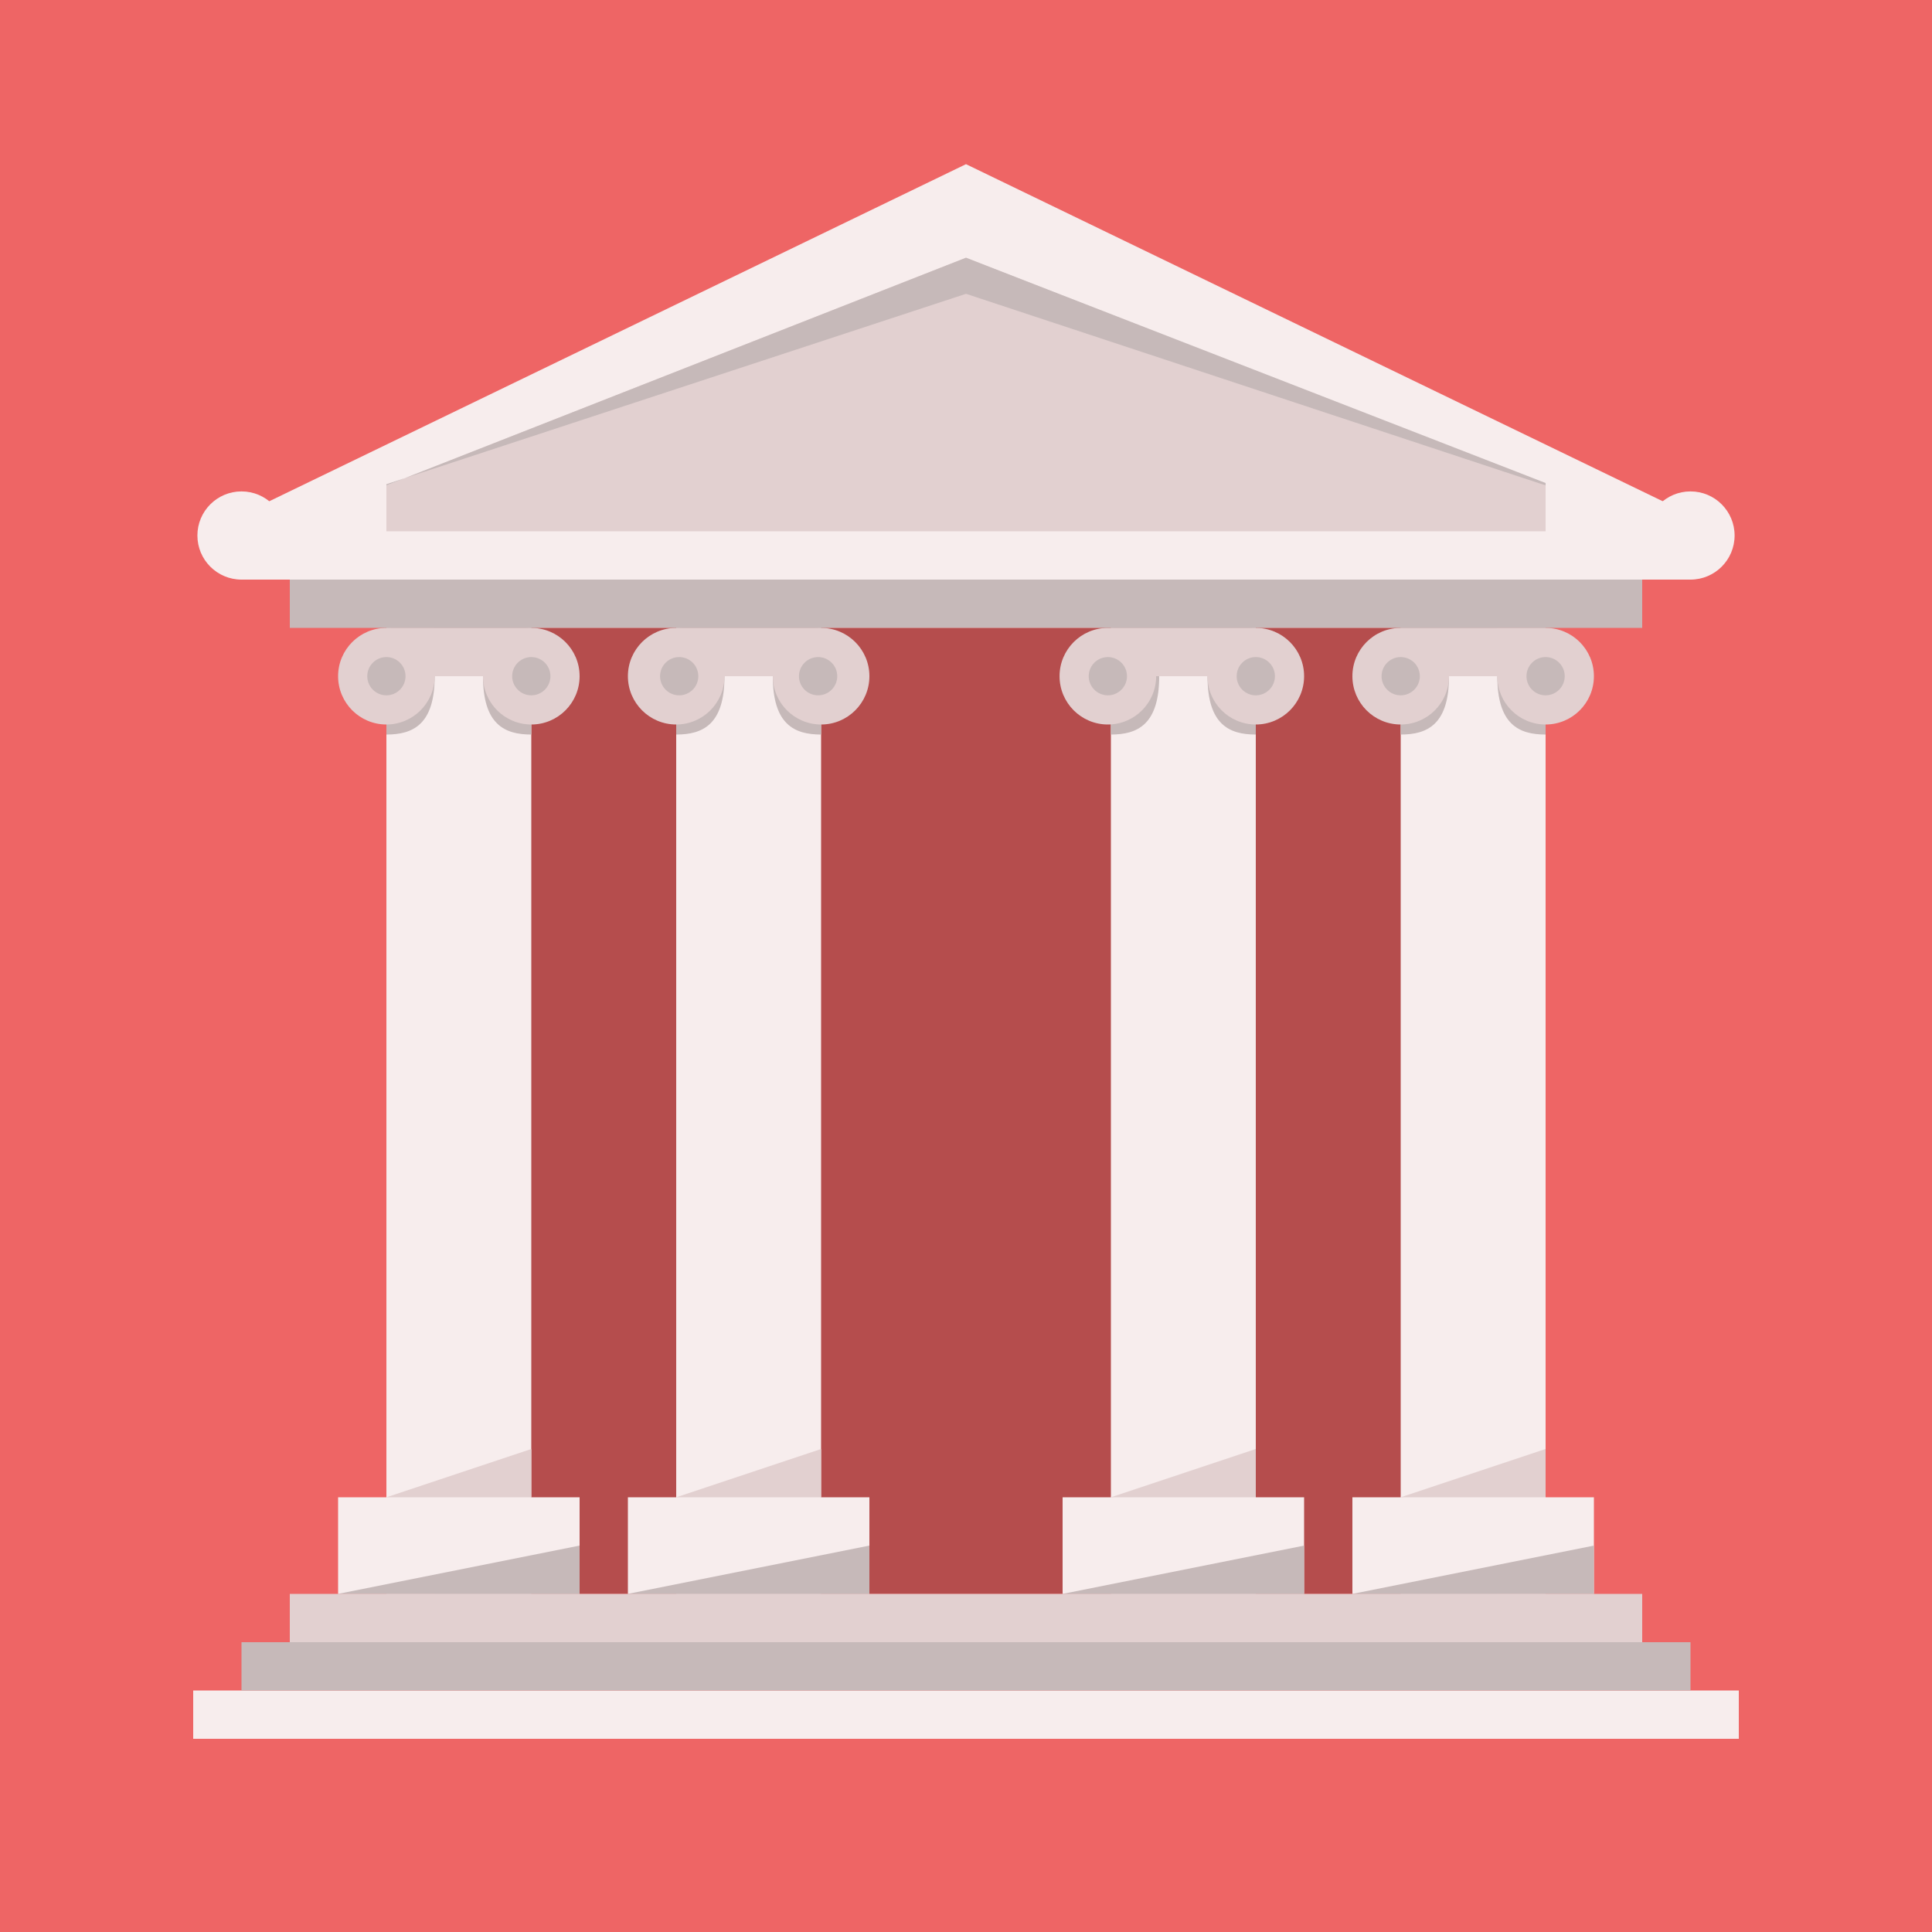 <?xml version="1.0" encoding="UTF-8" standalone="no"?>
<!-- Created with Inkscape (http://www.inkscape.org/) -->

<svg
   xmlns:dc="http://purl.org/dc/elements/1.1/"
   xmlns:cc="http://creativecommons.org/ns#"
   xmlns:rdf="http://www.w3.org/1999/02/22-rdf-syntax-ns#"
   xmlns:svg="http://www.w3.org/2000/svg"
   xmlns="http://www.w3.org/2000/svg"
   version="1.1"
   width="32"
   height="32"
   viewBox="0 0 32 32"
   id="Calque_1"
   xml:space="preserve"><rect x="0" y="0" width="32" height="32" fill="#333333" stroke="none"/><defs
     id="defs10901" /><g
     transform="matrix(0.8,0,0,0.8,0,6.4)"
     id="g11066"><rect
       width="40"
       height="40"
       x="0"
       y="-8"
       id="rect10801"
       style="fill:#ee6565" /><rect
       width="22"
       height="20"
       x="9"
       y="5"
       id="rect10803"
       style="fill:#b54d4d" /><rect
       width="3"
       height="20"
       x="8"
       y="5"
       id="rect10805"
       style="fill:#f7eded" /><rect
       width="3"
       height="20"
       x="14"
       y="5"
       id="rect10807"
       style="fill:#f7eded" /><path
       d="M 14,5 V 7.208 C 14.553,7.208 15,7 15,6 h 1 c 0,1 0.447,1.208 1,1.208 V 5 h -3 z"
       id="path10809"
       style="fill:#c6b9b9" /><path
       d="M 8,5 V 7.208 C 8.553,7.208 9,7 9,6 h 1 c 0,1 0.447,1.208 1,1.208 V 5 H 8 z"
       id="path10811"
       style="fill:#c6b9b9" /><rect
       width="3"
       height="20"
       x="23"
       y="5"
       id="rect10813"
       style="fill:#f7eded" /><path
       d="M 23,5 V 7.208 C 23.553,7.208 24,7 24,6 h 1 c 0,1 0.447,1.208 1,1.208 V 5 h -3 z"
       id="path10815"
       style="fill:#c6b9b9" /><rect
       width="3"
       height="20"
       x="29"
       y="5"
       id="rect10817"
       style="fill:#f7eded" /><path
       d="M 29,5 V 7.208 C 29.553,7.208 30,7 30,6 h 1 c 0,1 0.447,1.208 1,1.208 V 5 h -3 z"
       id="path10819"
       style="fill:#c6b9b9" /><circle
       cx="8"
       cy="14"
       r="1"
       transform="translate(0,-8)"
       id="circle10821"
       style="fill:#e2d0d0" /><circle
       cx="11"
       cy="14"
       r="1"
       transform="translate(0,-8)"
       id="circle10823"
       style="fill:#e2d0d0" /><circle
       cx="14"
       cy="14"
       r="1"
       transform="translate(0,-8)"
       id="circle10825"
       style="fill:#e2d0d0" /><circle
       cx="17"
       cy="14"
       r="1"
       transform="translate(0,-8)"
       id="circle10827"
       style="fill:#e2d0d0" /><circle
       cx="22.937"
       cy="14"
       r="1"
       transform="translate(0,-8)"
       id="circle10829"
       style="fill:#e2d0d0" /><circle
       cx="26"
       cy="14"
       r="1"
       transform="translate(0,-8)"
       id="circle10831"
       style="fill:#e2d0d0" /><path
       d="m 32,5 h -3 c -0.553,0 -1,0.448 -1,1 0,0.552 0.447,1 1,1 0.553,0 1,-0.448 1,-1 h 1 c 0,0.552 0.447,1 1,1 0.553,0 1,-0.448 1,-1 0,-0.552 -0.447,-1 -1,-1 z"
       id="path10833"
       style="fill:#e2d0d0" /><circle
       cx="29"
       cy="14"
       r="0.396"
       transform="translate(0,-8)"
       id="circle10835"
       style="fill:#c6b9b9" /><circle
       cx="32"
       cy="14"
       r="0.396"
       transform="translate(0,-8)"
       id="circle10837"
       style="fill:#c6b9b9" /><rect
       width="32"
       height="1"
       x="4"
       y="27"
       id="rect10839"
       style="fill:#f7eded" /><rect
       width="30"
       height="1"
       x="5"
       y="26"
       id="rect10841"
       style="fill:#c6b9b9" /><rect
       width="28"
       height="1"
       x="6"
       y="25"
       id="rect10843"
       style="fill:#e2d0d0" /><rect
       width="3"
       height="1"
       x="8"
       y="5"
       id="rect10845"
       style="fill:#e2d0d0" /><rect
       width="3"
       height="1"
       x="14"
       y="5"
       id="rect10847"
       style="fill:#e2d0d0" /><rect
       width="3"
       height="1"
       x="23"
       y="5"
       id="rect10849"
       style="fill:#e2d0d0" /><circle
       cx="8"
       cy="14"
       r="0.396"
       transform="translate(0,-8)"
       id="circle10851"
       style="fill:#c6b9b9" /><circle
       cx="11"
       cy="14"
       r="0.396"
       transform="translate(0,-8)"
       id="circle10853"
       style="fill:#c6b9b9" /><circle
       cx="14.062"
       cy="14"
       r="0.396"
       transform="translate(0,-8)"
       id="circle10855"
       style="fill:#c6b9b9" /><circle
       cx="16.938"
       cy="14"
       r="0.396"
       transform="translate(0,-8)"
       id="circle10857"
       style="fill:#c6b9b9" /><circle
       cx="22.937"
       cy="14"
       r="0.396"
       transform="translate(0,-8)"
       id="circle10859"
       style="fill:#c6b9b9" /><circle
       cx="26"
       cy="14"
       r="0.396"
       transform="translate(0,-8)"
       id="circle10861"
       style="fill:#c6b9b9" /><rect
       width="28"
       height="1"
       x="6"
       y="4"
       id="rect10863"
       style="fill:#c6b9b9" /><polygon
       points="5,12 5,10.656 20,3.399 35,10.656 35,12 "
       transform="translate(0,-8)"
       id="polygon10865"
       style="fill:#f7eded" /><polygon
       points="8,11 8,10.05 20,5.336 32,10.05 32,11 "
       transform="translate(0,-8)"
       id="polygon10867"
       style="fill:#e2d0d0" /><polyline
       transform="translate(0,-8)"
       style="fill:#c6b9b9"
       id="polyline10869"
       points="8,10.025 20,6.083 32,10.05 32,10 20,5.336 8,10.05 " /><rect
       width="5"
       height="2"
       x="7"
       y="23"
       id="rect10871"
       style="fill:#f7eded" /><rect
       width="5"
       height="2"
       x="13"
       y="23"
       id="rect10873"
       style="fill:#f7eded" /><rect
       width="5"
       height="2"
       x="22"
       y="23"
       id="rect10875"
       style="fill:#f7eded" /><rect
       width="5"
       height="2"
       x="28"
       y="23"
       id="rect10877"
       style="fill:#f7eded" /><polygon
       points="7,33 12,32 12,33 "
       transform="translate(0,-8)"
       id="polygon10879"
       style="fill:#c6b9b9" /><polygon
       points="13,33 18,32 18,33 "
       transform="translate(0,-8)"
       id="polygon10881"
       style="fill:#c6b9b9" /><polygon
       points="22,33 27,32 27,33 "
       transform="translate(0,-8)"
       id="polygon10883"
       style="fill:#c6b9b9" /><polygon
       points="28,33 33,32 33,33 "
       transform="translate(0,-8)"
       id="polygon10885"
       style="fill:#c6b9b9" /><polygon
       points="8,31 11,31 11,30 "
       transform="translate(0,-8)"
       id="polygon10887"
       style="fill:#e2d0d0" /><polygon
       points="14,31 17,31 17,30 "
       transform="translate(0,-8)"
       id="polygon10889"
       style="fill:#e2d0d0" /><polygon
       points="23,31 26,31 26,30 "
       transform="translate(0,-8)"
       id="polygon10891"
       style="fill:#e2d0d0" /><polygon
       points="29,31 32,31 32,30 "
       transform="translate(0,-8)"
       id="polygon10893"
       style="fill:#e2d0d0" /><circle
       cx="5"
       cy="11.087"
       r="0.913"
       transform="translate(0,-8)"
       id="circle10895"
       style="fill:#f7eded" /><circle
       cx="35"
       cy="11.087"
       r="0.913"
       transform="translate(0,-8)"
       id="circle10897"
       style="fill:#f7eded" /></g></svg>